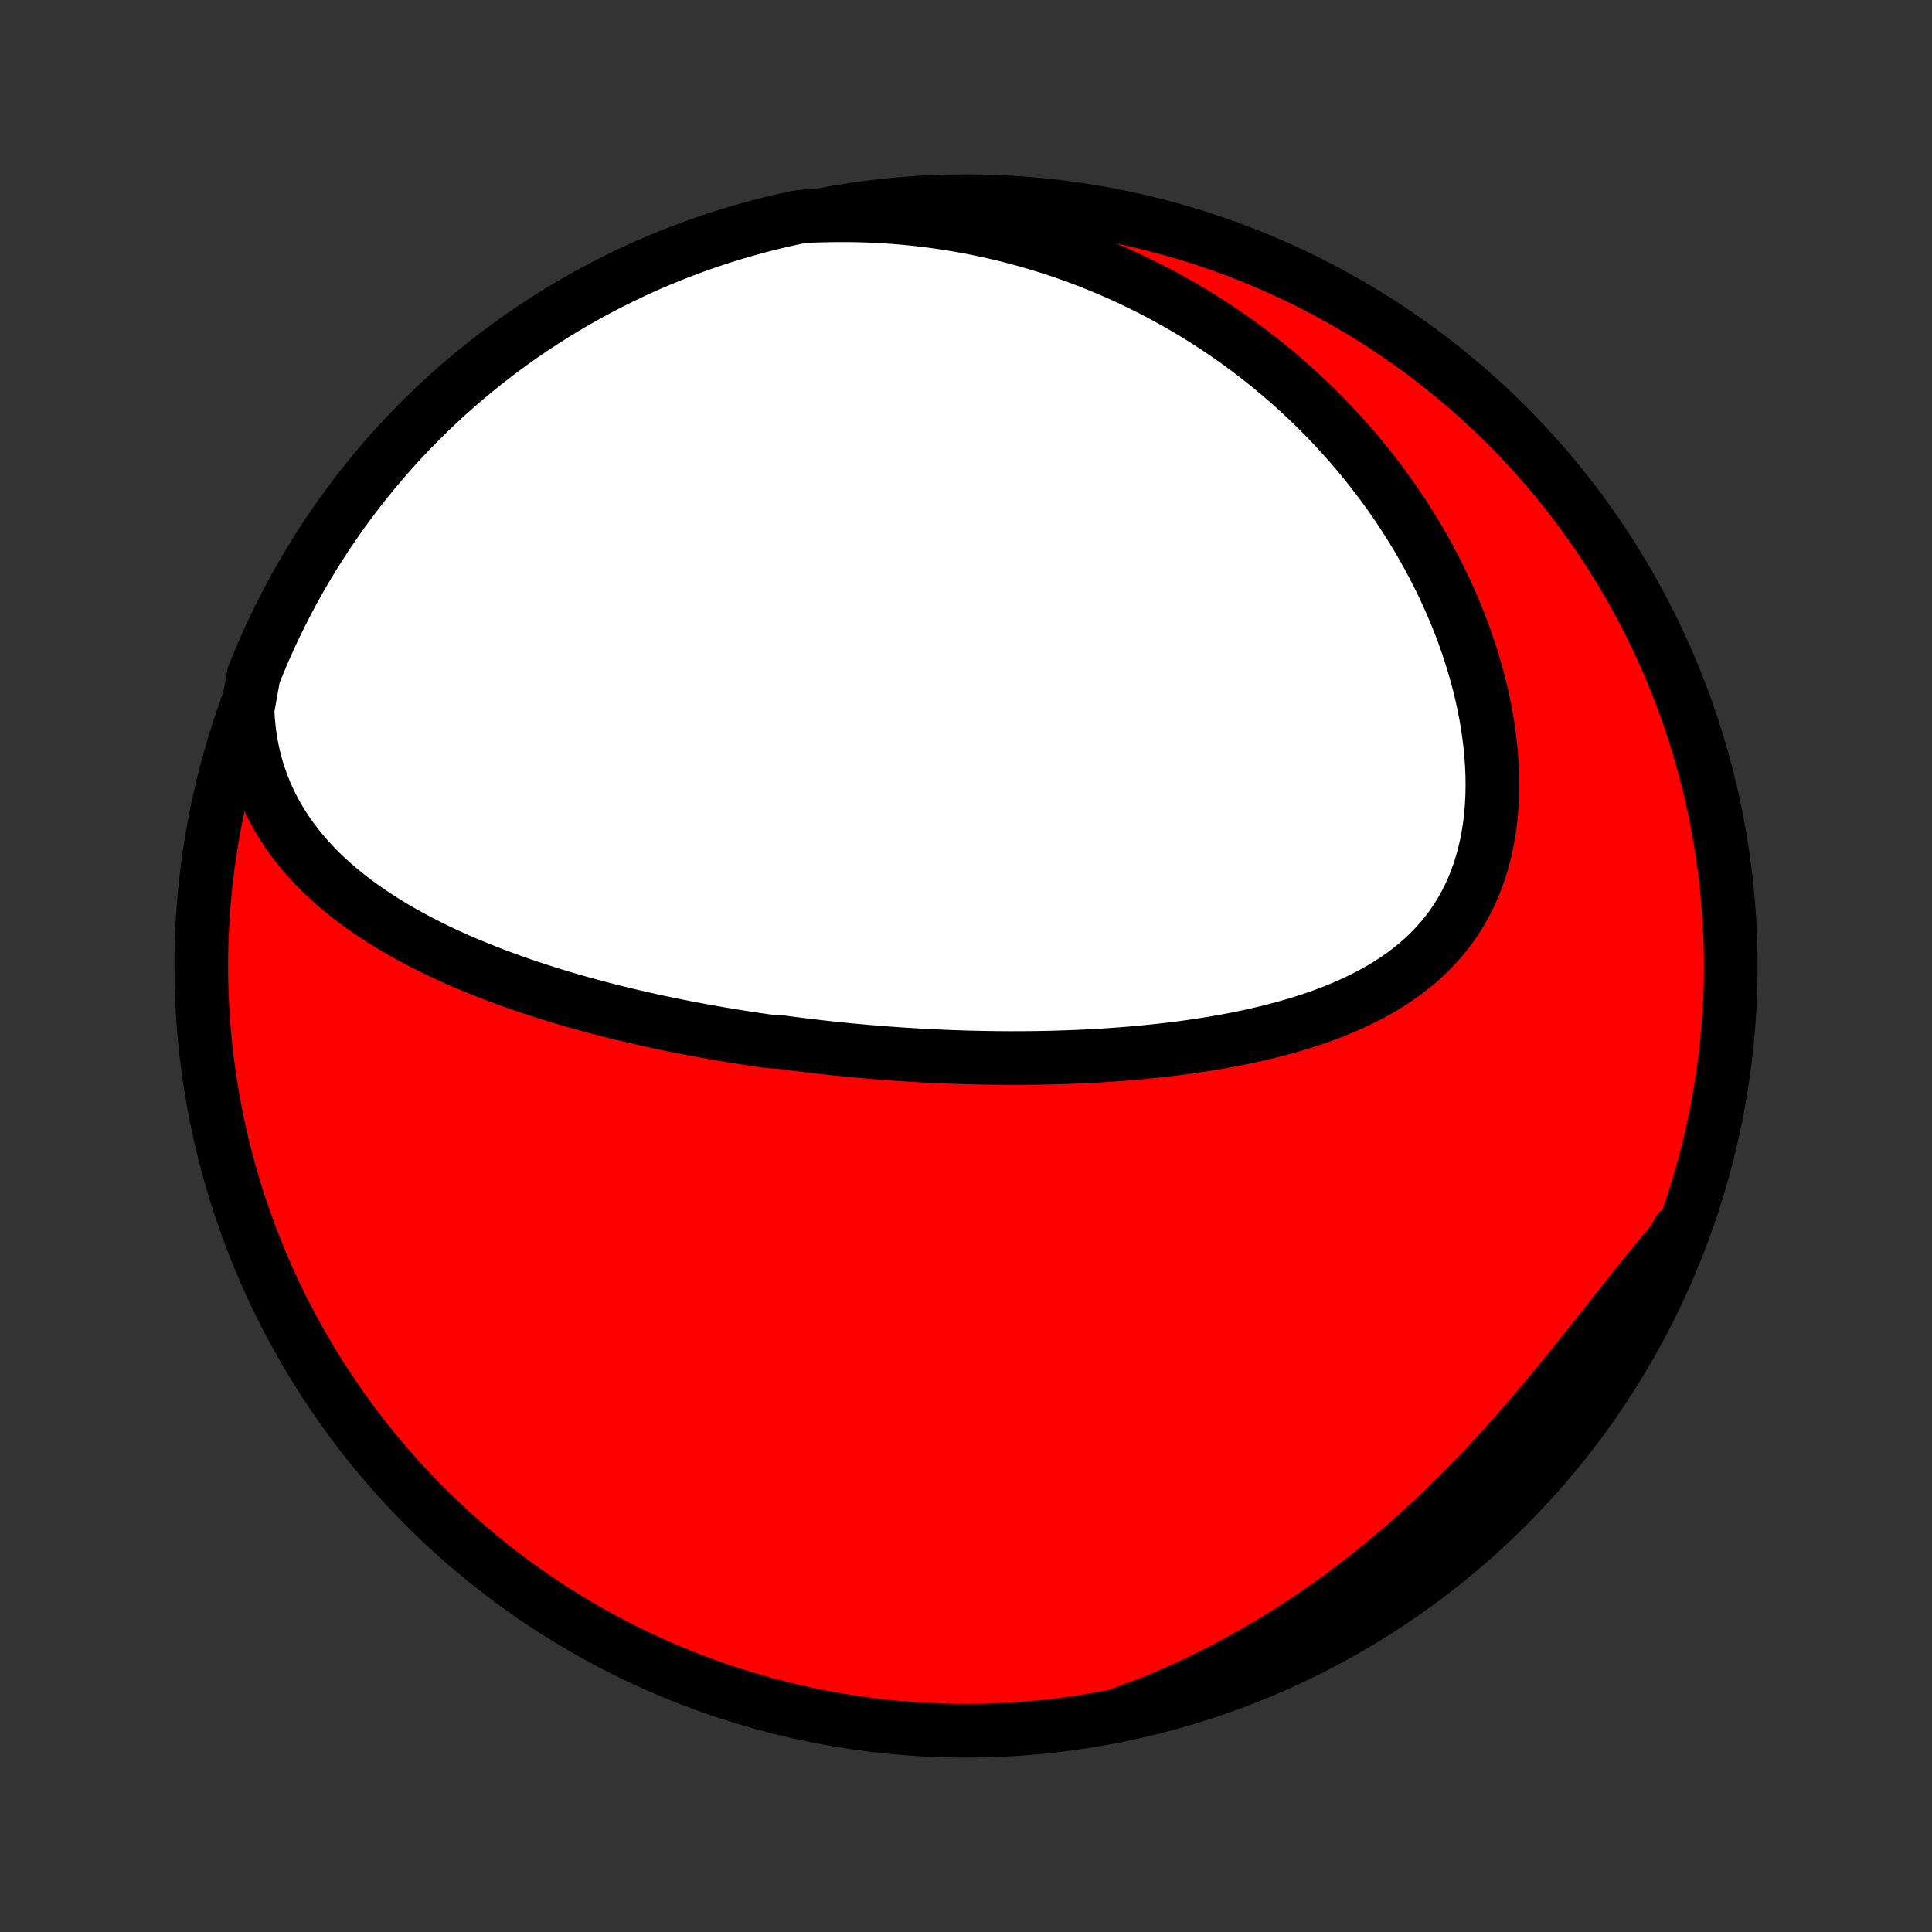 <?xml version="1.0" encoding="utf-8" standalone="no"?>
<!DOCTYPE svg PUBLIC "-//W3C//DTD SVG 1.1//EN"
  "http://www.w3.org/Graphics/SVG/1.1/DTD/svg11.dtd">
<!-- Created with matplotlib (http://matplotlib.org/) -->
<svg height="72pt" version="1.1" viewBox="0 0 72 72" width="72pt" xmlns="http://www.w3.org/2000/svg" xmlns:xlink="http://www.w3.org/1999/xlink">
 <rect x="0" y="0" width="72" height="72" fill="#333333" stroke="none"/>
 <defs>
  <style type="text/css">
*{stroke-linecap:butt;stroke-linejoin:round;}
  </style>
 </defs>
 <g id="figure_1">
  <g id="patch_1">
   <path d="
M0 72
L72 72
L72 0
L0 0
z
" style="fill:none;"/>
  </g>
  <g id="axes_1">
   <g id="PatchCollection_1">
    <defs>
     <path d="
M36 -7.5
C43.558 -7.5 50.808 -10.503 56.153 -15.848
C61.497 -21.192 64.5 -28.442 64.5 -36
C64.5 -43.558 61.497 -50.808 56.153 -56.153
C50.808 -61.497 43.558 -64.5 36 -64.5
C28.442 -64.5 21.192 -61.497 15.848 -56.153
C10.503 -50.808 7.5 -43.558 7.5 -36
C7.5 -28.442 10.503 -21.192 15.848 -15.848
C21.192 -10.503 28.442 -7.5 36 -7.5
z
" id="C0_0_a811fe30f3"/>
     <path d="
M9.223 -45.548
L9.245 -45.163
L9.282 -44.787
L9.333 -44.419
L9.398 -44.061
L9.477 -43.712
L9.569 -43.373
L9.674 -43.042
L9.79 -42.722
L9.917 -42.411
L10.055 -42.109
L10.203 -41.816
L10.36 -41.532
L10.527 -41.258
L10.701 -40.991
L10.884 -40.733
L11.074 -40.484
L11.27 -40.242
L11.473 -40.008
L11.682 -39.781
L11.896 -39.561
L12.116 -39.349
L12.339 -39.143
L12.568 -38.943
L12.8 -38.75
L13.035 -38.563
L13.274 -38.382
L13.516 -38.206
L13.76 -38.035
L14.007 -37.87
L14.256 -37.709
L14.507 -37.554
L14.759 -37.403
L15.013 -37.256
L15.269 -37.114
L15.525 -36.976
L15.783 -36.842
L16.041 -36.712
L16.3 -36.585
L16.56 -36.462
L16.82 -36.343
L17.081 -36.226
L17.342 -36.113
L17.603 -36.004
L17.864 -35.897
L18.125 -35.793
L18.387 -35.691
L18.648 -35.593
L18.909 -35.497
L19.169 -35.404
L19.43 -35.313
L19.69 -35.224
L19.95 -35.138
L20.21 -35.054
L20.469 -34.972
L20.728 -34.892
L20.986 -34.815
L21.245 -34.739
L21.502 -34.665
L21.76 -34.593
L22.017 -34.522
L22.273 -34.454
L22.53 -34.387
L22.785 -34.322
L23.041 -34.258
L23.296 -34.196
L23.551 -34.136
L23.805 -34.077
L24.06 -34.019
L24.314 -33.963
L24.567 -33.908
L24.821 -33.855
L25.074 -33.803
L25.327 -33.752
L25.58 -33.702
L25.833 -33.654
L26.086 -33.607
L26.339 -33.561
L26.591 -33.516
L26.844 -33.472
L27.097 -33.43
L27.35 -33.388
L27.603 -33.348
L27.856 -33.309
L28.109 -33.27
L28.362 -33.233
L28.616 -33.197
L29.125 -33.162
L29.379 -33.127
L29.635 -33.094
L29.89 -33.062
L30.146 -33.031
L30.403 -33.001
L30.66 -32.971
L30.918 -32.943
L31.177 -32.916
L31.436 -32.89
L31.696 -32.864
L31.957 -32.84
L32.218 -32.816
L32.48 -32.794
L32.744 -32.773
L33.008 -32.752
L33.273 -32.733
L33.539 -32.714
L33.807 -32.697
L34.075 -32.681
L34.345 -32.665
L34.615 -32.651
L34.887 -32.638
L35.16 -32.626
L35.435 -32.615
L35.711 -32.605
L35.988 -32.596
L36.266 -32.589
L36.546 -32.583
L36.827 -32.578
L37.11 -32.574
L37.394 -32.571
L37.68 -32.57
L37.967 -32.571
L38.256 -32.572
L38.546 -32.575
L38.838 -32.58
L39.131 -32.586
L39.426 -32.594
L39.723 -32.604
L40.021 -32.615
L40.321 -32.628
L40.622 -32.643
L40.925 -32.659
L41.229 -32.678
L41.535 -32.699
L41.843 -32.722
L42.151 -32.747
L42.462 -32.774
L42.773 -32.804
L43.086 -32.836
L43.4 -32.871
L43.715 -32.908
L44.031 -32.948
L44.348 -32.992
L44.665 -33.038
L44.984 -33.087
L45.303 -33.14
L45.622 -33.196
L45.942 -33.255
L46.262 -33.319
L46.582 -33.386
L46.901 -33.458
L47.22 -33.533
L47.539 -33.614
L47.856 -33.698
L48.172 -33.788
L48.487 -33.883
L48.8 -33.983
L49.111 -34.088
L49.419 -34.2
L49.724 -34.317
L50.027 -34.441
L50.326 -34.571
L50.621 -34.708
L50.911 -34.852
L51.197 -35.003
L51.478 -35.162
L51.753 -35.329
L52.022 -35.504
L52.284 -35.687
L52.539 -35.879
L52.787 -36.08
L53.027 -36.29
L53.258 -36.509
L53.48 -36.737
L53.693 -36.974
L53.896 -37.221
L54.089 -37.478
L54.271 -37.744
L54.443 -38.019
L54.603 -38.304
L54.752 -38.597
L54.89 -38.9
L55.016 -39.211
L55.129 -39.53
L55.231 -39.857
L55.321 -40.191
L55.399 -40.533
L55.465 -40.88
L55.519 -41.234
L55.561 -41.593
L55.591 -41.958
L55.61 -42.326
L55.618 -42.698
L55.614 -43.074
L55.599 -43.452
L55.574 -43.833
L55.538 -44.215
L55.492 -44.598
L55.437 -44.983
L55.371 -45.367
L55.296 -45.751
L55.212 -46.134
L55.119 -46.517
L55.018 -46.898
L54.908 -47.277
L54.791 -47.654
L54.665 -48.029
L54.533 -48.401
L54.393 -48.77
L54.246 -49.136
L54.093 -49.498
L53.933 -49.857
L53.767 -50.212
L53.595 -50.563
L53.417 -50.91
L53.234 -51.253
L53.045 -51.591
L52.852 -51.925
L52.654 -52.254
L52.451 -52.579
L52.244 -52.899
L52.032 -53.214
L51.816 -53.525
L51.597 -53.83
L51.373 -54.131
L51.146 -54.427
L50.915 -54.718
L50.681 -55.004
L50.444 -55.285
L50.204 -55.561
L49.96 -55.833
L49.714 -56.099
L49.465 -56.361
L49.213 -56.618
L48.959 -56.87
L48.702 -57.117
L48.443 -57.359
L48.181 -57.597
L47.917 -57.83
L47.65 -58.058
L47.382 -58.282
L47.111 -58.501
L46.839 -58.716
L46.564 -58.926
L46.287 -59.131
L46.008 -59.332
L45.727 -59.529
L45.445 -59.721
L45.16 -59.909
L44.874 -60.093
L44.586 -60.272
L44.296 -60.447
L44.004 -60.618
L43.71 -60.784
L43.415 -60.947
L43.118 -61.105
L42.819 -61.259
L42.518 -61.409
L42.215 -61.554
L41.911 -61.696
L41.604 -61.834
L41.296 -61.967
L40.986 -62.096
L40.675 -62.222
L40.361 -62.343
L40.045 -62.46
L39.728 -62.573
L39.408 -62.681
L39.087 -62.786
L38.764 -62.887
L38.439 -62.983
L38.111 -63.075
L37.782 -63.164
L37.451 -63.247
L37.117 -63.327
L36.782 -63.402
L36.444 -63.473
L36.105 -63.54
L35.763 -63.602
L35.418 -63.659
L35.072 -63.712
L34.724 -63.761
L34.373 -63.805
L34.02 -63.844
L33.664 -63.878
L33.306 -63.908
L32.946 -63.932
L32.584 -63.952
L32.219 -63.966
L31.852 -63.975
L31.483 -63.979
L31.111 -63.977
L30.736 -63.971
L30.239 -63.958
L29.753 -63.912
L29.268 -63.807
L28.786 -63.694
L28.306 -63.572
L27.828 -63.442
L27.353 -63.303
L26.88 -63.157
L26.411 -63.002
L25.944 -62.838
L25.48 -62.667
L25.019 -62.487
L24.562 -62.3
L24.108 -62.104
L23.658 -61.9
L23.211 -61.689
L22.769 -61.47
L22.33 -61.242
L21.896 -61.008
L21.466 -60.765
L21.04 -60.515
L20.619 -60.258
L20.203 -59.993
L19.791 -59.721
L19.384 -59.442
L18.983 -59.155
L18.586 -58.862
L18.195 -58.561
L17.81 -58.254
L17.43 -57.94
L17.055 -57.619
L16.686 -57.292
L16.323 -56.958
L15.967 -56.618
L15.616 -56.271
L15.271 -55.918
L14.933 -55.56
L14.601 -55.195
L14.276 -54.824
L13.957 -54.448
L13.646 -54.066
L13.34 -53.678
L13.042 -53.286
L12.751 -52.888
L12.467 -52.484
L12.19 -52.076
L11.92 -51.663
L11.658 -51.245
L11.403 -50.822
L11.155 -50.395
L10.915 -49.964
L10.683 -49.528
L10.459 -49.088
L10.242 -48.644
L10.033 -48.197
L9.832 -47.745
L9.639 -47.29
L9.454 -46.832
z
" id="C0_1_7dc8abf7a4"/>
     <path d="
M41.639 -8.066
L41.995 -8.196
L42.351 -8.33
L42.707 -8.469
L43.062 -8.613
L43.417 -8.761
L43.771 -8.915
L44.126 -9.074
L44.48 -9.238
L44.833 -9.407
L45.186 -9.582
L45.539 -9.761
L45.891 -9.946
L46.242 -10.136
L46.594 -10.331
L46.944 -10.532
L47.294 -10.738
L47.643 -10.95
L47.992 -11.167
L48.34 -11.389
L48.687 -11.618
L49.033 -11.851
L49.378 -12.091
L49.722 -12.335
L50.065 -12.586
L50.406 -12.841
L50.747 -13.103
L51.086 -13.37
L51.424 -13.642
L51.76 -13.92
L52.095 -14.203
L52.428 -14.491
L52.759 -14.784
L53.088 -15.083
L53.416 -15.387
L53.741 -15.695
L54.064 -16.008
L54.386 -16.326
L54.704 -16.648
L55.021 -16.974
L55.335 -17.304
L55.646 -17.638
L55.955 -17.975
L56.261 -18.315
L56.565 -18.658
L56.866 -19.004
L57.164 -19.352
L57.46 -19.701
L57.753 -20.052
L58.044 -20.404
L58.331 -20.756
L58.617 -21.108
L58.899 -21.461
L59.18 -21.812
L59.458 -22.162
L59.734 -22.51
L60.007 -22.856
L60.279 -23.2
L60.549 -23.54
L60.817 -23.877
L61.083 -24.21
L61.348 -24.538
L61.611 -24.862
L61.874 -25.181
L62.135 -25.495
L62.395 -25.804
L62.542 -26.107
L62.356 -25.617
L62.163 -25.156
L61.962 -24.698
L61.753 -24.243
L61.536 -23.791
L61.311 -23.344
L61.078 -22.9
L60.838 -22.46
L60.591 -22.025
L60.335 -21.593
L60.073 -21.166
L59.803 -20.744
L59.526 -20.326
L59.241 -19.913
L58.95 -19.505
L58.652 -19.102
L58.346 -18.704
L58.034 -18.311
L57.715 -17.924
L57.39 -17.542
L57.058 -17.166
L56.72 -16.796
L56.375 -16.431
L56.024 -16.072
L55.667 -15.72
L55.304 -15.373
L54.935 -15.033
L54.56 -14.7
L54.18 -14.372
L53.794 -14.052
L53.403 -13.738
L53.007 -13.431
L52.605 -13.13
L52.198 -12.837
L51.786 -12.551
L51.37 -12.272
L50.949 -12
L50.523 -11.735
L50.093 -11.478
L49.658 -11.228
L49.22 -10.986
L48.777 -10.751
L48.33 -10.524
L47.88 -10.305
L47.426 -10.094
L46.969 -9.891
L46.508 -9.695
L46.044 -9.508
L45.577 -9.329
L45.107 -9.157
L44.634 -8.994
L44.159 -8.839
L43.681 -8.693
L43.201 -8.555
L42.719 -8.425
L42.234 -8.303
z
" id="C0_2_be3a89ab92"/>
    </defs>
    <g clip-path="url(#p1bffca34e9)">
     <use style="fill:#ff0000;stroke:#000000;stroke-width:2.0;" x="0.0" xlink:href="#C0_0_a811fe30f3" y="72.0"/>
    </g>
    <g clip-path="url(#p1bffca34e9)">
     <use style="fill:#ffffff;stroke:#000000;stroke-width:2.0;" x="0.0" xlink:href="#C0_1_7dc8abf7a4" y="72.0"/>
    </g>
    <g clip-path="url(#p1bffca34e9)">
     <use style="fill:#ffffff;stroke:#000000;stroke-width:2.0;" x="0.0" xlink:href="#C0_2_be3a89ab92" y="72.0"/>
    </g>
   </g>
  </g>
 </g>
 <defs>
  <clipPath id="p1bffca34e9">
   <rect height="72.0" width="72.0" x="0.0" y="0.0"/>
  </clipPath>
 </defs>
</svg>
